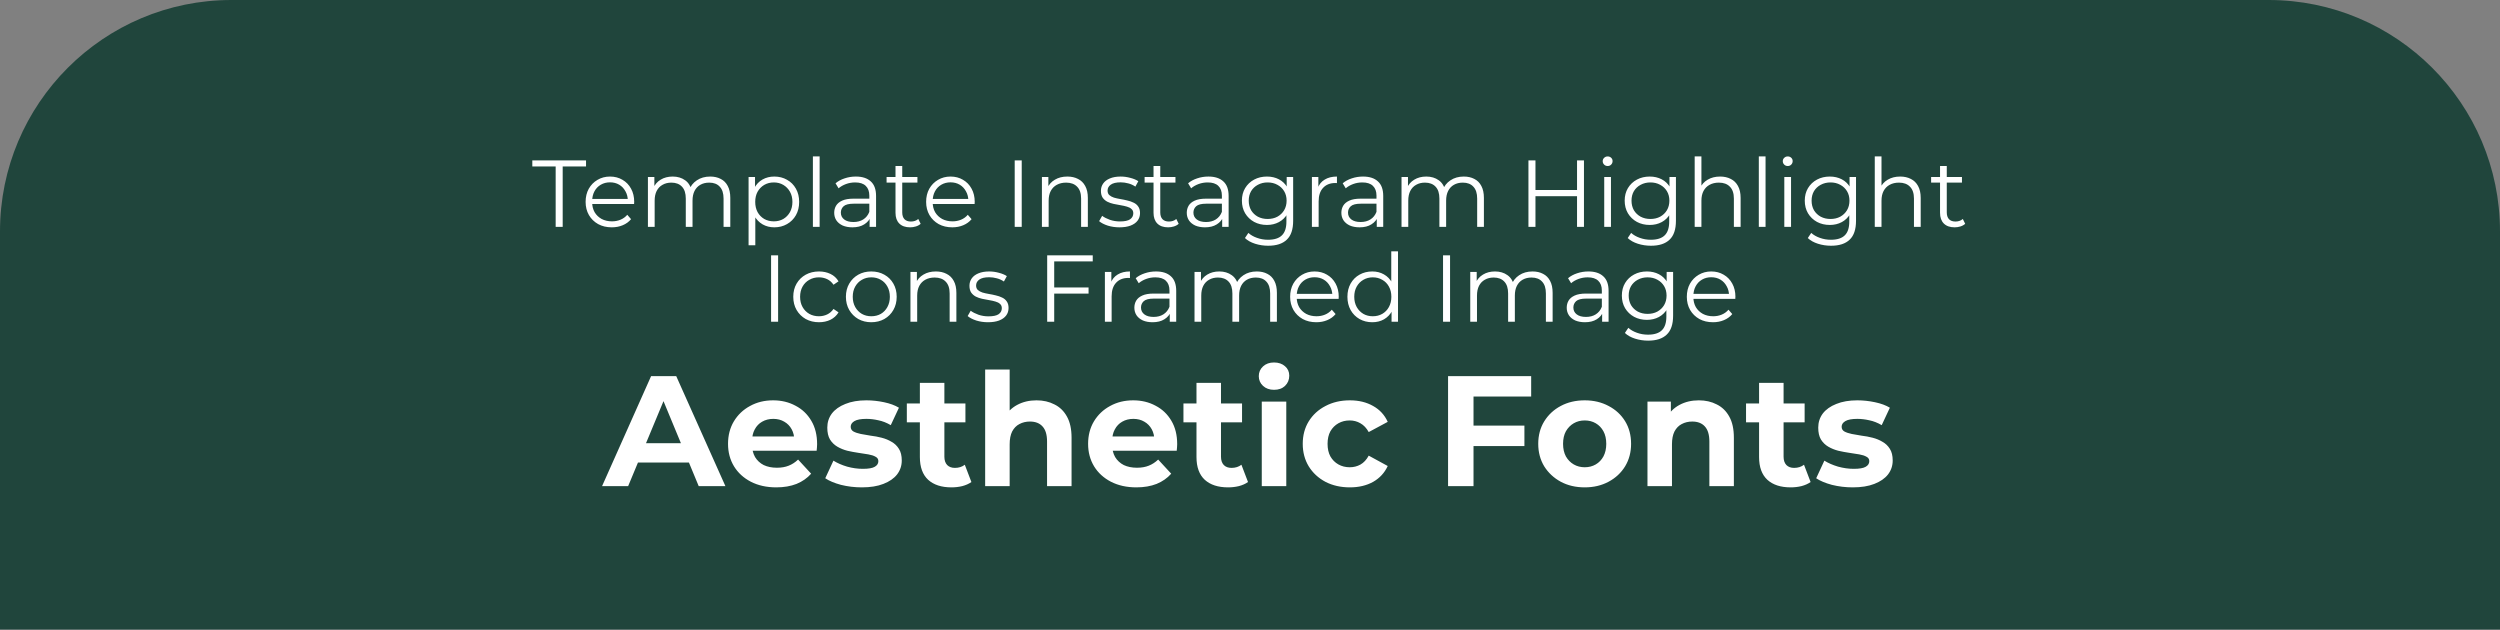 <svg width="1080" height="272" viewBox="0 0 1080 272" fill="none" xmlns="http://www.w3.org/2000/svg">
<rect x="0" y="0" width="1080" height="272" fill="#808080" stroke="none"/>
<path d="M0 100C0 44.772 44.772 0 100 0H980C1035.23 0 1080 44.772 1080 100V272H0V100Z" fill="#20453C"/>
<path d="M260.097 210L281.272 162.493H292.131L313.373 210H301.836L284.462 168.058H288.805L271.363 210H260.097ZM270.685 199.82L273.603 191.472H298.035L301.022 199.82H270.685ZM335.345 210.543C331.183 210.543 327.518 209.729 324.351 208.1C321.229 206.471 318.808 204.254 317.089 201.449C315.369 198.598 314.51 195.363 314.51 191.744C314.51 188.079 315.347 184.844 317.021 182.038C318.74 179.188 321.07 176.971 324.011 175.387C326.952 173.759 330.278 172.944 333.988 172.944C337.562 172.944 340.775 173.713 343.625 175.252C346.521 176.745 348.806 178.917 350.48 181.767C352.154 184.572 352.991 187.943 352.991 191.879C352.991 192.287 352.968 192.762 352.923 193.305C352.878 193.802 352.832 194.277 352.787 194.73H323.129V188.554H347.222L343.15 190.386C343.15 188.486 342.765 186.834 341.996 185.432C341.227 184.029 340.164 182.943 338.806 182.174C337.449 181.36 335.865 180.953 334.056 180.953C332.246 180.953 330.64 181.36 329.237 182.174C327.88 182.943 326.816 184.052 326.047 185.5C325.278 186.902 324.894 188.576 324.894 190.522V192.151C324.894 194.142 325.323 195.906 326.183 197.444C327.088 198.938 328.332 200.091 329.916 200.906C331.545 201.675 333.445 202.059 335.617 202.059C337.562 202.059 339.259 201.765 340.707 201.177C342.2 200.589 343.557 199.707 344.779 198.53L350.412 204.638C348.738 206.539 346.634 208.009 344.1 209.05C341.566 210.045 338.648 210.543 335.345 210.543ZM372.324 210.543C369.202 210.543 366.193 210.181 363.297 209.457C360.447 208.688 358.184 207.738 356.51 206.607L360.039 199.005C361.714 200.046 363.682 200.906 365.944 201.584C368.252 202.218 370.514 202.535 372.731 202.535C375.174 202.535 376.893 202.24 377.889 201.652C378.929 201.064 379.45 200.25 379.45 199.209C379.45 198.349 379.042 197.716 378.228 197.309C377.459 196.856 376.418 196.517 375.106 196.291C373.794 196.064 372.346 195.838 370.763 195.612C369.224 195.386 367.663 195.092 366.08 194.73C364.496 194.323 363.048 193.734 361.736 192.965C360.424 192.196 359.361 191.155 358.546 189.843C357.777 188.531 357.393 186.834 357.393 184.753C357.393 182.446 358.049 180.41 359.361 178.645C360.718 176.881 362.664 175.501 365.197 174.505C367.731 173.464 370.763 172.944 374.292 172.944C376.78 172.944 379.314 173.216 381.893 173.759C384.472 174.302 386.621 175.093 388.34 176.134L384.811 183.667C383.047 182.627 381.259 181.925 379.45 181.563C377.685 181.156 375.966 180.953 374.292 180.953C371.939 180.953 370.22 181.269 369.134 181.903C368.048 182.536 367.505 183.351 367.505 184.346C367.505 185.251 367.89 185.93 368.659 186.382C369.473 186.834 370.536 187.196 371.848 187.468C373.161 187.739 374.586 187.988 376.124 188.214C377.708 188.395 379.291 188.69 380.875 189.097C382.458 189.504 383.884 190.092 385.151 190.861C386.463 191.585 387.526 192.603 388.34 193.915C389.155 195.182 389.562 196.856 389.562 198.938C389.562 201.2 388.883 203.213 387.526 204.978C386.169 206.697 384.2 208.054 381.621 209.05C379.088 210.045 375.988 210.543 372.324 210.543ZM411.025 210.543C406.727 210.543 403.379 209.457 400.981 207.285C398.583 205.068 397.384 201.788 397.384 197.444V165.411H407.971V197.309C407.971 198.847 408.378 200.046 409.193 200.906C410.007 201.72 411.116 202.127 412.518 202.127C414.192 202.127 415.618 201.675 416.794 200.77L419.644 208.235C418.558 209.005 417.246 209.593 415.708 210C414.215 210.362 412.654 210.543 411.025 210.543ZM391.751 182.446V174.302H417.065V182.446H391.751ZM447.78 172.944C450.676 172.944 453.255 173.532 455.517 174.709C457.825 175.84 459.635 177.604 460.947 180.002C462.259 182.355 462.915 185.387 462.915 189.097V210H452.328V190.726C452.328 187.785 451.671 185.613 450.359 184.21C449.092 182.808 447.283 182.106 444.93 182.106C443.256 182.106 441.74 182.468 440.383 183.192C439.071 183.871 438.03 184.934 437.261 186.382C436.537 187.83 436.175 189.685 436.175 191.947V210H425.588V159.642H436.175V183.599L433.8 180.545C435.112 178.102 436.989 176.224 439.433 174.912C441.876 173.6 444.658 172.944 447.78 172.944ZM490.898 210.543C486.735 210.543 483.07 209.729 479.903 208.1C476.781 206.471 474.361 204.254 472.641 201.449C470.922 198.598 470.062 195.363 470.062 191.744C470.062 188.079 470.899 184.844 472.573 182.038C474.293 179.188 476.623 176.971 479.564 175.387C482.505 173.759 485.83 172.944 489.54 172.944C493.115 172.944 496.327 173.713 499.178 175.252C502.073 176.745 504.358 178.917 506.032 181.767C507.706 184.572 508.543 187.943 508.543 191.879C508.543 192.287 508.521 192.762 508.475 193.305C508.43 193.802 508.385 194.277 508.34 194.73H478.681V188.554H502.774L498.702 190.386C498.702 188.486 498.318 186.834 497.549 185.432C496.78 184.029 495.716 182.943 494.359 182.174C493.002 181.36 491.418 180.953 489.608 180.953C487.798 180.953 486.192 181.36 484.79 182.174C483.432 182.943 482.369 184.052 481.6 185.5C480.831 186.902 480.446 188.576 480.446 190.522V192.151C480.446 194.142 480.876 195.906 481.735 197.444C482.64 198.938 483.885 200.091 485.468 200.906C487.097 201.675 488.997 202.059 491.169 202.059C493.115 202.059 494.811 201.765 496.259 201.177C497.752 200.589 499.11 199.707 500.331 198.53L505.964 204.638C504.29 206.539 502.186 208.009 499.653 209.05C497.119 210.045 494.201 210.543 490.898 210.543ZM530.523 210.543C526.225 210.543 522.876 209.457 520.478 207.285C518.08 205.068 516.881 201.788 516.881 197.444V165.411H527.469V197.309C527.469 198.847 527.876 200.046 528.69 200.906C529.505 201.72 530.613 202.127 532.016 202.127C533.69 202.127 535.115 201.675 536.292 200.77L539.142 208.235C538.056 209.005 536.744 209.593 535.206 210C533.713 210.362 532.152 210.543 530.523 210.543ZM511.248 182.446V174.302H536.563V182.446H511.248ZM545.085 210V173.487H555.673V210H545.085ZM550.379 168.397C548.433 168.397 546.85 167.831 545.628 166.7C544.407 165.569 543.796 164.167 543.796 162.493C543.796 160.818 544.407 159.416 545.628 158.285C546.85 157.154 548.433 156.588 550.379 156.588C552.325 156.588 553.908 157.131 555.13 158.217C556.351 159.258 556.962 160.615 556.962 162.289C556.962 164.053 556.351 165.524 555.13 166.7C553.953 167.831 552.37 168.397 550.379 168.397ZM583.144 210.543C579.208 210.543 575.701 209.751 572.625 208.168C569.548 206.539 567.127 204.299 565.363 201.449C563.644 198.598 562.784 195.363 562.784 191.744C562.784 188.079 563.644 184.844 565.363 182.038C567.127 179.188 569.548 176.971 572.625 175.387C575.701 173.759 579.208 172.944 583.144 172.944C586.99 172.944 590.338 173.759 593.189 175.387C596.039 176.971 598.143 179.256 599.5 182.242L591.288 186.653C590.338 184.934 589.139 183.667 587.691 182.853C586.289 182.038 584.751 181.631 583.076 181.631C581.267 181.631 579.638 182.038 578.19 182.853C576.742 183.667 575.588 184.821 574.729 186.314C573.914 187.807 573.507 189.617 573.507 191.744C573.507 193.87 573.914 195.68 574.729 197.173C575.588 198.666 576.742 199.82 578.19 200.634C579.638 201.449 581.267 201.856 583.076 201.856C584.751 201.856 586.289 201.471 587.691 200.702C589.139 199.888 590.338 198.598 591.288 196.834L599.5 201.313C598.143 204.254 596.039 206.539 593.189 208.168C590.338 209.751 586.99 210.543 583.144 210.543ZM635.743 183.871H658.547V192.694H635.743V183.871ZM636.558 210H625.563V162.493H661.465V171.315H636.558V210ZM684.608 210.543C680.717 210.543 677.256 209.729 674.225 208.1C671.238 206.471 668.863 204.254 667.098 201.449C665.379 198.598 664.519 195.363 664.519 191.744C664.519 188.079 665.379 184.844 667.098 182.038C668.863 179.188 671.238 176.971 674.225 175.387C677.256 173.759 680.717 172.944 684.608 172.944C688.454 172.944 691.893 173.759 694.924 175.387C697.956 176.971 700.331 179.165 702.05 181.971C703.77 184.776 704.629 188.033 704.629 191.744C704.629 195.363 703.77 198.598 702.05 201.449C700.331 204.254 697.956 206.471 694.924 208.1C691.893 209.729 688.454 210.543 684.608 210.543ZM684.608 201.856C686.373 201.856 687.956 201.449 689.359 200.634C690.762 199.82 691.87 198.666 692.685 197.173C693.499 195.635 693.906 193.825 693.906 191.744C693.906 189.617 693.499 187.807 692.685 186.314C691.87 184.821 690.762 183.667 689.359 182.853C687.956 182.038 686.373 181.631 684.608 181.631C682.844 181.631 681.26 182.038 679.858 182.853C678.455 183.667 677.324 184.821 676.464 186.314C675.65 187.807 675.243 189.617 675.243 191.744C675.243 193.825 675.65 195.635 676.464 197.173C677.324 198.666 678.455 199.82 679.858 200.634C681.26 201.449 682.844 201.856 684.608 201.856ZM733.899 172.944C736.795 172.944 739.374 173.532 741.636 174.709C743.943 175.84 745.753 177.604 747.065 180.002C748.377 182.355 749.033 185.387 749.033 189.097V210H738.446V190.726C738.446 187.785 737.79 185.613 736.478 184.21C735.211 182.808 733.401 182.106 731.048 182.106C729.374 182.106 727.859 182.468 726.501 183.192C725.189 183.871 724.148 184.934 723.379 186.382C722.655 187.83 722.293 189.685 722.293 191.947V210H711.706V173.487H721.818V183.599L719.918 180.545C721.23 178.102 723.108 176.224 725.551 174.912C727.994 173.6 730.777 172.944 733.899 172.944ZM773.561 210.543C769.263 210.543 765.915 209.457 763.517 207.285C761.119 205.068 759.92 201.788 759.92 197.444V165.411H770.507V197.309C770.507 198.847 770.914 200.046 771.729 200.906C772.543 201.72 773.652 202.127 775.054 202.127C776.728 202.127 778.154 201.675 779.33 200.77L782.18 208.235C781.095 209.005 779.782 209.593 778.244 210C776.751 210.362 775.19 210.543 773.561 210.543ZM754.287 182.446V174.302H779.601V182.446H754.287ZM800.408 210.543C797.286 210.543 794.277 210.181 791.381 209.457C788.531 208.688 786.269 207.738 784.594 206.607L788.124 199.005C789.798 200.046 791.766 200.906 794.028 201.584C796.336 202.218 798.598 202.535 800.815 202.535C803.258 202.535 804.977 202.24 805.973 201.652C807.013 201.064 807.534 200.25 807.534 199.209C807.534 198.349 807.127 197.716 806.312 197.309C805.543 196.856 804.502 196.517 803.19 196.291C801.878 196.064 800.43 195.838 798.847 195.612C797.308 195.386 795.747 195.092 794.164 194.73C792.58 194.323 791.132 193.734 789.82 192.965C788.508 192.196 787.445 191.155 786.631 189.843C785.861 188.531 785.477 186.834 785.477 184.753C785.477 182.446 786.133 180.41 787.445 178.645C788.802 176.881 790.748 175.501 793.282 174.505C795.815 173.464 798.847 172.944 802.376 172.944C804.864 172.944 807.398 173.216 809.977 173.759C812.556 174.302 814.705 175.093 816.424 176.134L812.895 183.667C811.131 182.627 809.344 181.925 807.534 181.563C805.769 181.156 804.05 180.953 802.376 180.953C800.023 180.953 798.304 181.269 797.218 181.903C796.132 182.536 795.589 183.351 795.589 184.346C795.589 185.251 795.974 185.93 796.743 186.382C797.557 186.834 798.62 187.196 799.933 187.468C801.245 187.739 802.67 187.988 804.208 188.214C805.792 188.395 807.375 188.69 808.959 189.097C810.543 189.504 811.968 190.092 813.235 190.861C814.547 191.585 815.61 192.603 816.424 193.915C817.239 195.182 817.646 196.856 817.646 198.938C817.646 201.2 816.967 203.213 815.61 204.978C814.253 206.697 812.285 208.054 809.706 209.05C807.172 210.045 804.073 210.543 800.408 210.543Z" fill="white"/>
<path d="M240.047 98V71.924H229.961V69.3H253.167V71.924H243.081V98H240.047ZM264.3 98.205C262.059 98.205 260.091 97.74 258.396 96.811C256.701 95.854 255.376 94.556 254.419 92.916C253.462 91.249 252.984 89.349 252.984 87.217C252.984 85.085 253.435 83.199 254.337 81.559C255.266 79.919 256.524 78.634 258.109 77.705C259.722 76.748 261.526 76.27 263.521 76.27C265.544 76.27 267.334 76.735 268.892 77.664C270.477 78.566 271.721 79.851 272.623 81.518C273.525 83.158 273.976 85.058 273.976 87.217C273.976 87.354 273.962 87.504 273.935 87.668C273.935 87.805 273.935 87.955 273.935 88.119H255.198V85.946H272.377L271.229 86.807C271.229 85.249 270.887 83.869 270.204 82.666C269.548 81.436 268.646 80.479 267.498 79.796C266.35 79.113 265.024 78.771 263.521 78.771C262.045 78.771 260.719 79.113 259.544 79.796C258.369 80.479 257.453 81.436 256.797 82.666C256.141 83.896 255.813 85.304 255.813 86.889V87.34C255.813 88.98 256.168 90.429 256.879 91.686C257.617 92.916 258.628 93.886 259.913 94.597C261.225 95.28 262.715 95.622 264.382 95.622C265.694 95.622 266.91 95.39 268.031 94.925C269.179 94.46 270.163 93.75 270.983 92.793L272.623 94.679C271.666 95.827 270.464 96.702 269.015 97.303C267.594 97.904 266.022 98.205 264.3 98.205ZM306.797 76.27C308.547 76.27 310.064 76.612 311.348 77.295C312.66 77.951 313.672 78.962 314.382 80.329C315.12 81.696 315.489 83.418 315.489 85.495V98H312.578V85.782C312.578 83.513 312.032 81.805 310.938 80.657C309.872 79.482 308.355 78.894 306.387 78.894C304.911 78.894 303.627 79.208 302.533 79.837C301.467 80.438 300.634 81.327 300.032 82.502C299.458 83.65 299.171 85.044 299.171 86.684V98H296.26V85.782C296.26 83.513 295.714 81.805 294.62 80.657C293.527 79.482 291.996 78.894 290.028 78.894C288.58 78.894 287.309 79.208 286.215 79.837C285.122 80.438 284.275 81.327 283.673 82.502C283.099 83.65 282.812 85.044 282.812 86.684V98H279.901V76.475H282.689V82.297L282.238 81.272C282.894 79.714 283.947 78.498 285.395 77.623C286.871 76.721 288.607 76.27 290.602 76.27C292.707 76.27 294.497 76.803 295.973 77.869C297.449 78.908 298.406 80.479 298.843 82.584L297.695 82.133C298.324 80.384 299.431 78.976 301.016 77.91C302.629 76.817 304.556 76.27 306.797 76.27ZM334.495 98.205C332.636 98.205 330.955 97.781 329.452 96.934C327.948 96.059 326.746 94.816 325.844 93.203C324.969 91.563 324.532 89.568 324.532 87.217C324.532 84.866 324.969 82.885 325.844 81.272C326.718 79.632 327.907 78.388 329.411 77.541C330.914 76.694 332.609 76.27 334.495 76.27C336.545 76.27 338.376 76.735 339.989 77.664C341.629 78.566 342.913 79.851 343.843 81.518C344.772 83.158 345.237 85.058 345.237 87.217C345.237 89.404 344.772 91.317 343.843 92.957C342.913 94.597 341.629 95.882 339.989 96.811C338.376 97.74 336.545 98.205 334.495 98.205ZM323.384 105.954V76.475H326.172V82.953L325.885 87.258L326.295 91.604V105.954H323.384ZM334.29 95.622C335.82 95.622 337.187 95.28 338.39 94.597C339.592 93.886 340.549 92.902 341.26 91.645C341.97 90.36 342.326 88.884 342.326 87.217C342.326 85.55 341.97 84.087 341.26 82.83C340.549 81.573 339.592 80.589 338.39 79.878C337.187 79.167 335.82 78.812 334.29 78.812C332.759 78.812 331.379 79.167 330.149 79.878C328.946 80.589 327.989 81.573 327.279 82.83C326.595 84.087 326.254 85.55 326.254 87.217C326.254 88.884 326.595 90.36 327.279 91.645C327.989 92.902 328.946 93.886 330.149 94.597C331.379 95.28 332.759 95.622 334.29 95.622ZM351.171 98V67.578H354.082V98H351.171ZM375.671 98V93.244L375.548 92.465V84.511C375.548 82.68 375.028 81.272 373.99 80.288C372.978 79.304 371.461 78.812 369.439 78.812C368.045 78.812 366.719 79.044 365.462 79.509C364.204 79.974 363.138 80.589 362.264 81.354L360.952 79.181C362.045 78.252 363.357 77.541 364.888 77.049C366.418 76.53 368.031 76.27 369.726 76.27C372.514 76.27 374.659 76.967 376.163 78.361C377.693 79.728 378.459 81.819 378.459 84.634V98H375.671ZM368.25 98.205C366.637 98.205 365.229 97.945 364.027 97.426C362.851 96.879 361.949 96.141 361.321 95.212C360.692 94.255 360.378 93.162 360.378 91.932C360.378 90.811 360.637 89.8 361.157 88.898C361.703 87.969 362.578 87.231 363.781 86.684C365.011 86.11 366.651 85.823 368.701 85.823H376.122V87.996H368.783C366.705 87.996 365.257 88.365 364.437 89.103C363.644 89.841 363.248 90.757 363.248 91.85C363.248 93.08 363.726 94.064 364.683 94.802C365.639 95.54 366.979 95.909 368.701 95.909C370.341 95.909 371.748 95.54 372.924 94.802C374.126 94.037 375.001 92.943 375.548 91.522L376.204 93.531C375.657 94.952 374.7 96.087 373.334 96.934C371.994 97.781 370.3 98.205 368.25 98.205ZM393.171 98.205C391.148 98.205 389.59 97.658 388.497 96.565C387.404 95.472 386.857 93.927 386.857 91.932V71.719H389.768V91.768C389.768 93.025 390.082 93.996 390.711 94.679C391.367 95.362 392.296 95.704 393.499 95.704C394.784 95.704 395.85 95.335 396.697 94.597L397.722 96.688C397.148 97.207 396.451 97.59 395.631 97.836C394.838 98.082 394.018 98.205 393.171 98.205ZM383.003 78.894V76.475H396.328V78.894H383.003ZM411.404 98.205C409.162 98.205 407.194 97.74 405.5 96.811C403.805 95.854 402.479 94.556 401.523 92.916C400.566 91.249 400.088 89.349 400.088 87.217C400.088 85.085 400.539 83.199 401.441 81.559C402.37 79.919 403.627 78.634 405.213 77.705C406.825 76.748 408.629 76.27 410.625 76.27C412.647 76.27 414.438 76.735 415.996 77.664C417.581 78.566 418.825 79.851 419.727 81.518C420.629 83.158 421.08 85.058 421.08 87.217C421.08 87.354 421.066 87.504 421.039 87.668C421.039 87.805 421.039 87.955 421.039 88.119H402.302V85.946H419.481L418.333 86.807C418.333 85.249 417.991 83.869 417.308 82.666C416.652 81.436 415.75 80.479 414.602 79.796C413.454 79.113 412.128 78.771 410.625 78.771C409.149 78.771 407.823 79.113 406.648 79.796C405.472 80.479 404.557 81.436 403.901 82.666C403.245 83.896 402.917 85.304 402.917 86.889V87.34C402.917 88.98 403.272 90.429 403.983 91.686C404.721 92.916 405.732 93.886 407.017 94.597C408.329 95.28 409.818 95.622 411.486 95.622C412.798 95.622 414.014 95.39 415.135 94.925C416.283 94.46 417.267 93.75 418.087 92.793L419.727 94.679C418.77 95.827 417.567 96.702 416.119 97.303C414.697 97.904 413.126 98.205 411.404 98.205ZM438.35 98V69.3H441.384V98H438.35ZM461.095 76.27C462.845 76.27 464.375 76.612 465.687 77.295C467.027 77.951 468.065 78.962 468.803 80.329C469.569 81.696 469.951 83.418 469.951 85.495V98H467.04V85.782C467.04 83.513 466.466 81.805 465.318 80.657C464.198 79.482 462.612 78.894 460.562 78.894C459.032 78.894 457.692 79.208 456.544 79.837C455.424 80.438 454.549 81.327 453.92 82.502C453.319 83.65 453.018 85.044 453.018 86.684V98H450.107V76.475H452.895V82.379L452.444 81.272C453.128 79.714 454.221 78.498 455.724 77.623C457.228 76.721 459.018 76.27 461.095 76.27ZM483.595 98.205C481.819 98.205 480.138 97.959 478.552 97.467C476.967 96.948 475.723 96.305 474.821 95.54L476.133 93.244C477.008 93.9 478.129 94.474 479.495 94.966C480.862 95.431 482.297 95.663 483.8 95.663C485.85 95.663 487.326 95.349 488.228 94.72C489.13 94.064 489.581 93.203 489.581 92.137C489.581 91.344 489.322 90.729 488.802 90.292C488.31 89.827 487.654 89.486 486.834 89.267C486.014 89.021 485.099 88.816 484.087 88.652C483.076 88.488 482.065 88.297 481.053 88.078C480.069 87.859 479.167 87.545 478.347 87.135C477.527 86.698 476.858 86.11 476.338 85.372C475.846 84.634 475.6 83.65 475.6 82.42C475.6 81.245 475.928 80.192 476.584 79.263C477.24 78.334 478.197 77.609 479.454 77.09C480.739 76.543 482.297 76.27 484.128 76.27C485.522 76.27 486.916 76.461 488.31 76.844C489.704 77.199 490.852 77.678 491.754 78.279L490.483 80.616C489.527 79.96 488.502 79.495 487.408 79.222C486.315 78.921 485.222 78.771 484.128 78.771C482.188 78.771 480.753 79.113 479.823 79.796C478.921 80.452 478.47 81.299 478.47 82.338C478.47 83.158 478.716 83.8 479.208 84.265C479.728 84.73 480.397 85.099 481.217 85.372C482.065 85.618 482.98 85.823 483.964 85.987C484.976 86.151 485.973 86.356 486.957 86.602C487.969 86.821 488.884 87.135 489.704 87.545C490.552 87.928 491.221 88.488 491.713 89.226C492.233 89.937 492.492 90.88 492.492 92.055C492.492 93.312 492.137 94.406 491.426 95.335C490.743 96.237 489.732 96.948 488.392 97.467C487.08 97.959 485.481 98.205 483.595 98.205ZM504.64 98.205C502.617 98.205 501.059 97.658 499.966 96.565C498.873 95.472 498.326 93.927 498.326 91.932V71.719H501.237V91.768C501.237 93.025 501.551 93.996 502.18 94.679C502.836 95.362 503.765 95.704 504.968 95.704C506.253 95.704 507.319 95.335 508.166 94.597L509.191 96.688C508.617 97.207 507.92 97.59 507.1 97.836C506.307 98.082 505.487 98.205 504.64 98.205ZM494.472 78.894V76.475H507.797V78.894H494.472ZM527.979 98V93.244L527.856 92.465V84.511C527.856 82.68 527.337 81.272 526.298 80.288C525.287 79.304 523.77 78.812 521.747 78.812C520.353 78.812 519.027 79.044 517.77 79.509C516.513 79.974 515.447 80.589 514.572 81.354L513.26 79.181C514.353 78.252 515.665 77.541 517.196 77.049C518.727 76.53 520.339 76.27 522.034 76.27C524.822 76.27 526.968 76.967 528.471 78.361C530.002 79.728 530.767 81.819 530.767 84.634V98H527.979ZM520.558 98.205C518.945 98.205 517.538 97.945 516.335 97.426C515.16 96.879 514.258 96.141 513.629 95.212C513 94.255 512.686 93.162 512.686 91.932C512.686 90.811 512.946 89.8 513.465 88.898C514.012 87.969 514.886 87.231 516.089 86.684C517.319 86.11 518.959 85.823 521.009 85.823H528.43V87.996H521.091C519.014 87.996 517.565 88.365 516.745 89.103C515.952 89.841 515.556 90.757 515.556 91.85C515.556 93.08 516.034 94.064 516.991 94.802C517.948 95.54 519.287 95.909 521.009 95.909C522.649 95.909 524.057 95.54 525.232 94.802C526.435 94.037 527.309 92.943 527.856 91.522L528.512 93.531C527.965 94.952 527.009 96.087 525.642 96.934C524.303 97.781 522.608 98.205 520.558 98.205ZM547.858 106.159C545.89 106.159 544.004 105.872 542.2 105.298C540.396 104.724 538.933 103.904 537.813 102.838L539.289 100.624C540.3 101.526 541.544 102.237 543.02 102.756C544.523 103.303 546.108 103.576 547.776 103.576C550.509 103.576 552.518 102.934 553.803 101.649C555.087 100.392 555.73 98.424 555.73 95.745V90.374L556.14 86.684L555.853 82.994V76.475H558.641V95.376C558.641 99.093 557.725 101.813 555.894 103.535C554.09 105.284 551.411 106.159 547.858 106.159ZM547.325 97.18C545.275 97.18 543.43 96.743 541.79 95.868C540.15 94.966 538.851 93.722 537.895 92.137C536.965 90.552 536.501 88.734 536.501 86.684C536.501 84.634 536.965 82.83 537.895 81.272C538.851 79.687 540.15 78.457 541.79 77.582C543.43 76.707 545.275 76.27 547.325 76.27C549.238 76.27 550.96 76.666 552.491 77.459C554.021 78.252 555.238 79.427 556.14 80.985C557.042 82.543 557.493 84.443 557.493 86.684C557.493 88.925 557.042 90.825 556.14 92.383C555.238 93.941 554.021 95.13 552.491 95.95C550.96 96.77 549.238 97.18 547.325 97.18ZM547.612 94.597C549.197 94.597 550.605 94.269 551.835 93.613C553.065 92.93 554.035 92 554.746 90.825C555.456 89.622 555.812 88.242 555.812 86.684C555.812 85.126 555.456 83.759 554.746 82.584C554.035 81.409 553.065 80.493 551.835 79.837C550.605 79.154 549.197 78.812 547.612 78.812C546.054 78.812 544.646 79.154 543.389 79.837C542.159 80.493 541.188 81.409 540.478 82.584C539.794 83.759 539.453 85.126 539.453 86.684C539.453 88.242 539.794 89.622 540.478 90.825C541.188 92 542.159 92.93 543.389 93.613C544.646 94.269 546.054 94.597 547.612 94.597ZM566.741 98V76.475H569.529V82.338L569.242 81.313C569.843 79.673 570.855 78.429 572.276 77.582C573.697 76.707 575.46 76.27 577.565 76.27V79.099C577.456 79.099 577.346 79.099 577.237 79.099C577.128 79.072 577.018 79.058 576.909 79.058C574.64 79.058 572.864 79.755 571.579 81.149C570.294 82.516 569.652 84.47 569.652 87.012V98H566.741ZM594.764 98V93.244L594.641 92.465V84.511C594.641 82.68 594.122 81.272 593.083 80.288C592.072 79.304 590.555 78.812 588.532 78.812C587.138 78.812 585.813 79.044 584.555 79.509C583.298 79.974 582.232 80.589 581.357 81.354L580.045 79.181C581.139 78.252 582.451 77.541 583.981 77.049C585.512 76.53 587.125 76.27 588.819 76.27C591.607 76.27 593.753 76.967 595.256 78.361C596.787 79.728 597.552 81.819 597.552 84.634V98H594.764ZM587.343 98.205C585.731 98.205 584.323 97.945 583.12 97.426C581.945 96.879 581.043 96.141 580.414 95.212C579.786 94.255 579.471 93.162 579.471 91.932C579.471 90.811 579.731 89.8 580.25 88.898C580.797 87.969 581.672 87.231 582.874 86.684C584.104 86.11 585.744 85.823 587.794 85.823H595.215V87.996H587.876C585.799 87.996 584.35 88.365 583.53 89.103C582.738 89.841 582.341 90.757 582.341 91.85C582.341 93.08 582.82 94.064 583.776 94.802C584.733 95.54 586.072 95.909 587.794 95.909C589.434 95.909 590.842 95.54 592.017 94.802C593.22 94.037 594.095 92.943 594.641 91.522L595.297 93.531C594.751 94.952 593.794 96.087 592.427 96.934C591.088 97.781 589.393 98.205 587.343 98.205ZM632.355 76.27C634.104 76.27 635.621 76.612 636.906 77.295C638.218 77.951 639.229 78.962 639.94 80.329C640.678 81.696 641.047 83.418 641.047 85.495V98H638.136V85.782C638.136 83.513 637.589 81.805 636.496 80.657C635.43 79.482 633.913 78.894 631.945 78.894C630.469 78.894 629.184 79.208 628.091 79.837C627.025 80.438 626.191 81.327 625.59 82.502C625.016 83.65 624.729 85.044 624.729 86.684V98H621.818V85.782C621.818 83.513 621.271 81.805 620.178 80.657C619.085 79.482 617.554 78.894 615.586 78.894C614.137 78.894 612.866 79.208 611.773 79.837C610.68 80.438 609.832 81.327 609.231 82.502C608.657 83.65 608.37 85.044 608.37 86.684V98H605.459V76.475H608.247V82.297L607.796 81.272C608.452 79.714 609.504 78.498 610.953 77.623C612.429 76.721 614.165 76.27 616.16 76.27C618.265 76.27 620.055 76.803 621.531 77.869C623.007 78.908 623.964 80.479 624.401 82.584L623.253 82.133C623.882 80.384 624.989 78.976 626.574 77.91C628.187 76.817 630.114 76.27 632.355 76.27ZM681.279 69.3H684.272V98H681.279V69.3ZM663.321 98H660.287V69.3H663.321V98ZM681.566 84.757H662.993V82.092H681.566V84.757ZM693.024 98V76.475H695.935V98H693.024ZM694.5 71.719C693.899 71.719 693.393 71.514 692.983 71.104C692.573 70.694 692.368 70.202 692.368 69.628C692.368 69.054 692.573 68.576 692.983 68.193C693.393 67.783 693.899 67.578 694.5 67.578C695.102 67.578 695.607 67.769 696.017 68.152C696.427 68.535 696.632 69.013 696.632 69.587C696.632 70.188 696.427 70.694 696.017 71.104C695.635 71.514 695.129 71.719 694.5 71.719ZM713.219 106.159C711.251 106.159 709.365 105.872 707.561 105.298C705.757 104.724 704.295 103.904 703.174 102.838L704.65 100.624C705.661 101.526 706.905 102.237 708.381 102.756C709.884 103.303 711.47 103.576 713.137 103.576C715.87 103.576 717.879 102.934 719.164 101.649C720.449 100.392 721.091 98.424 721.091 95.745V90.374L721.501 86.684L721.214 82.994V76.475H724.002V95.376C724.002 99.093 723.086 101.813 721.255 103.535C719.451 105.284 716.772 106.159 713.219 106.159ZM712.686 97.18C710.636 97.18 708.791 96.743 707.151 95.868C705.511 94.966 704.213 93.722 703.256 92.137C702.327 90.552 701.862 88.734 701.862 86.684C701.862 84.634 702.327 82.83 703.256 81.272C704.213 79.687 705.511 78.457 707.151 77.582C708.791 76.707 710.636 76.27 712.686 76.27C714.599 76.27 716.321 76.666 717.852 77.459C719.383 78.252 720.599 79.427 721.501 80.985C722.403 82.543 722.854 84.443 722.854 86.684C722.854 88.925 722.403 90.825 721.501 92.383C720.599 93.941 719.383 95.13 717.852 95.95C716.321 96.77 714.599 97.18 712.686 97.18ZM712.973 94.597C714.558 94.597 715.966 94.269 717.196 93.613C718.426 92.93 719.396 92 720.107 90.825C720.818 89.622 721.173 88.242 721.173 86.684C721.173 85.126 720.818 83.759 720.107 82.584C719.396 81.409 718.426 80.493 717.196 79.837C715.966 79.154 714.558 78.812 712.973 78.812C711.415 78.812 710.007 79.154 708.75 79.837C707.52 80.493 706.55 81.409 705.839 82.584C705.156 83.759 704.814 85.126 704.814 86.684C704.814 88.242 705.156 89.622 705.839 90.825C706.55 92 707.52 92.93 708.75 93.613C710.007 94.269 711.415 94.597 712.973 94.597ZM743.09 76.27C744.84 76.27 746.37 76.612 747.682 77.295C749.022 77.951 750.06 78.962 750.798 80.329C751.564 81.696 751.946 83.418 751.946 85.495V98H749.035V85.782C749.035 83.513 748.461 81.805 747.313 80.657C746.193 79.482 744.607 78.894 742.557 78.894C741.027 78.894 739.687 79.208 738.539 79.837C737.419 80.438 736.544 81.327 735.915 82.502C735.314 83.65 735.013 85.044 735.013 86.684V98H732.102V67.578H735.013V82.379L734.439 81.272C735.123 79.714 736.216 78.498 737.719 77.623C739.223 76.721 741.013 76.27 743.09 76.27ZM759.809 98V67.578H762.72V98H759.809ZM770.82 98V76.475H773.731V98H770.82ZM772.296 71.719C771.695 71.719 771.189 71.514 770.779 71.104C770.369 70.694 770.164 70.202 770.164 69.628C770.164 69.054 770.369 68.576 770.779 68.193C771.189 67.783 771.695 67.578 772.296 67.578C772.898 67.578 773.403 67.769 773.813 68.152C774.223 68.535 774.428 69.013 774.428 69.587C774.428 70.188 774.223 70.694 773.813 71.104C773.431 71.514 772.925 71.719 772.296 71.719ZM791.015 106.159C789.047 106.159 787.161 105.872 785.357 105.298C783.553 104.724 782.091 103.904 780.97 102.838L782.446 100.624C783.457 101.526 784.701 102.237 786.177 102.756C787.68 103.303 789.266 103.576 790.933 103.576C793.666 103.576 795.675 102.934 796.96 101.649C798.245 100.392 798.887 98.424 798.887 95.745V90.374L799.297 86.684L799.01 82.994V76.475H801.798V95.376C801.798 99.093 800.882 101.813 799.051 103.535C797.247 105.284 794.568 106.159 791.015 106.159ZM790.482 97.18C788.432 97.18 786.587 96.743 784.947 95.868C783.307 94.966 782.009 93.722 781.052 92.137C780.123 90.552 779.658 88.734 779.658 86.684C779.658 84.634 780.123 82.83 781.052 81.272C782.009 79.687 783.307 78.457 784.947 77.582C786.587 76.707 788.432 76.27 790.482 76.27C792.395 76.27 794.117 76.666 795.648 77.459C797.179 78.252 798.395 79.427 799.297 80.985C800.199 82.543 800.65 84.443 800.65 86.684C800.65 88.925 800.199 90.825 799.297 92.383C798.395 93.941 797.179 95.13 795.648 95.95C794.117 96.77 792.395 97.18 790.482 97.18ZM790.769 94.597C792.354 94.597 793.762 94.269 794.992 93.613C796.222 92.93 797.192 92 797.903 90.825C798.614 89.622 798.969 88.242 798.969 86.684C798.969 85.126 798.614 83.759 797.903 82.584C797.192 81.409 796.222 80.493 794.992 79.837C793.762 79.154 792.354 78.812 790.769 78.812C789.211 78.812 787.803 79.154 786.546 79.837C785.316 80.493 784.346 81.409 783.635 82.584C782.952 83.759 782.61 85.126 782.61 86.684C782.61 88.242 782.952 89.622 783.635 90.825C784.346 92 785.316 92.93 786.546 93.613C787.803 94.269 789.211 94.597 790.769 94.597ZM820.886 76.27C822.636 76.27 824.166 76.612 825.478 77.295C826.818 77.951 827.856 78.962 828.594 80.329C829.36 81.696 829.742 83.418 829.742 85.495V98H826.831V85.782C826.831 83.513 826.257 81.805 825.109 80.657C823.989 79.482 822.403 78.894 820.353 78.894C818.823 78.894 817.483 79.208 816.335 79.837C815.215 80.438 814.34 81.327 813.711 82.502C813.11 83.65 812.809 85.044 812.809 86.684V98H809.898V67.578H812.809V82.379L812.235 81.272C812.919 79.714 814.012 78.498 815.515 77.623C817.019 76.721 818.809 76.27 820.886 76.27ZM844.411 98.205C842.389 98.205 840.831 97.658 839.737 96.565C838.644 95.472 838.097 93.927 838.097 91.932V71.719H841.008V91.768C841.008 93.025 841.323 93.996 841.951 94.679C842.607 95.362 843.537 95.704 844.739 95.704C846.024 95.704 847.09 95.335 847.937 94.597L848.962 96.688C848.388 97.207 847.691 97.59 846.871 97.836C846.079 98.082 845.259 98.205 844.411 98.205ZM834.243 78.894V76.475H847.568V78.894H834.243ZM333.108 139V110.3H336.142V139H333.108ZM353.803 139.205C351.671 139.205 349.757 138.74 348.063 137.811C346.395 136.854 345.083 135.556 344.127 133.916C343.17 132.249 342.692 130.349 342.692 128.217C342.692 126.058 343.17 124.158 344.127 122.518C345.083 120.878 346.395 119.593 348.063 118.664C349.757 117.735 351.671 117.27 353.803 117.27C355.634 117.27 357.288 117.625 358.764 118.336C360.24 119.047 361.401 120.113 362.249 121.534L360.076 123.01C359.338 121.917 358.422 121.11 357.329 120.591C356.235 120.072 355.046 119.812 353.762 119.812C352.231 119.812 350.851 120.167 349.621 120.878C348.391 121.561 347.42 122.532 346.71 123.789C345.999 125.046 345.644 126.522 345.644 128.217C345.644 129.912 345.999 131.388 346.71 132.645C347.42 133.902 348.391 134.886 349.621 135.597C350.851 136.28 352.231 136.622 353.762 136.622C355.046 136.622 356.235 136.362 357.329 135.843C358.422 135.324 359.338 134.531 360.076 133.465L362.249 134.941C361.401 136.335 360.24 137.401 358.764 138.139C357.288 138.85 355.634 139.205 353.803 139.205ZM376.381 139.205C374.304 139.205 372.431 138.74 370.764 137.811C369.124 136.854 367.826 135.556 366.869 133.916C365.912 132.249 365.434 130.349 365.434 128.217C365.434 126.058 365.912 124.158 366.869 122.518C367.826 120.878 369.124 119.593 370.764 118.664C372.404 117.735 374.276 117.27 376.381 117.27C378.513 117.27 380.399 117.735 382.039 118.664C383.706 119.593 385.005 120.878 385.934 122.518C386.891 124.158 387.369 126.058 387.369 128.217C387.369 130.349 386.891 132.249 385.934 133.916C385.005 135.556 383.706 136.854 382.039 137.811C380.372 138.74 378.486 139.205 376.381 139.205ZM376.381 136.622C377.939 136.622 379.319 136.28 380.522 135.597C381.725 134.886 382.668 133.902 383.351 132.645C384.062 131.36 384.417 129.884 384.417 128.217C384.417 126.522 384.062 125.046 383.351 123.789C382.668 122.532 381.725 121.561 380.522 120.878C379.319 120.167 377.953 119.812 376.422 119.812C374.891 119.812 373.525 120.167 372.322 120.878C371.119 121.561 370.163 122.532 369.452 123.789C368.741 125.046 368.386 126.522 368.386 128.217C368.386 129.884 368.741 131.36 369.452 132.645C370.163 133.902 371.119 134.886 372.322 135.597C373.525 136.28 374.878 136.622 376.381 136.622ZM404.3 117.27C406.049 117.27 407.58 117.612 408.892 118.295C410.231 118.951 411.27 119.962 412.008 121.329C412.773 122.696 413.156 124.418 413.156 126.495V139H410.245V126.782C410.245 124.513 409.671 122.805 408.523 121.657C407.402 120.482 405.817 119.894 403.767 119.894C402.236 119.894 400.897 120.208 399.749 120.837C398.628 121.438 397.754 122.327 397.125 123.502C396.524 124.65 396.223 126.044 396.223 127.684V139H393.312V117.475H396.1V123.379L395.649 122.272C396.332 120.714 397.426 119.498 398.929 118.623C400.432 117.721 402.223 117.27 404.3 117.27ZM426.8 139.205C425.023 139.205 423.342 138.959 421.757 138.467C420.172 137.948 418.928 137.305 418.026 136.54L419.338 134.244C420.213 134.9 421.333 135.474 422.7 135.966C424.067 136.431 425.502 136.663 427.005 136.663C429.055 136.663 430.531 136.349 431.433 135.72C432.335 135.064 432.786 134.203 432.786 133.137C432.786 132.344 432.526 131.729 432.007 131.292C431.515 130.827 430.859 130.486 430.039 130.267C429.219 130.021 428.303 129.816 427.292 129.652C426.281 129.488 425.269 129.297 424.258 129.078C423.274 128.859 422.372 128.545 421.552 128.135C420.732 127.698 420.062 127.11 419.543 126.372C419.051 125.634 418.805 124.65 418.805 123.42C418.805 122.245 419.133 121.192 419.789 120.263C420.445 119.334 421.402 118.609 422.659 118.09C423.944 117.543 425.502 117.27 427.333 117.27C428.727 117.27 430.121 117.461 431.515 117.844C432.909 118.199 434.057 118.678 434.959 119.279L433.688 121.616C432.731 120.96 431.706 120.495 430.613 120.222C429.52 119.921 428.426 119.771 427.333 119.771C425.392 119.771 423.957 120.113 423.028 120.796C422.126 121.452 421.675 122.299 421.675 123.338C421.675 124.158 421.921 124.8 422.413 125.265C422.932 125.73 423.602 126.099 424.422 126.372C425.269 126.618 426.185 126.823 427.169 126.987C428.18 127.151 429.178 127.356 430.162 127.602C431.173 127.821 432.089 128.135 432.909 128.545C433.756 128.928 434.426 129.488 434.918 130.226C435.437 130.937 435.697 131.88 435.697 133.055C435.697 134.312 435.342 135.406 434.631 136.335C433.948 137.237 432.936 137.948 431.597 138.467C430.285 138.959 428.686 139.205 426.8 139.205ZM455.09 124.199H470.26V126.823H455.09V124.199ZM455.418 139H452.384V110.3H472.064V112.924H455.418V139ZM477.314 139V117.475H480.102V123.338L479.815 122.313C480.416 120.673 481.428 119.429 482.849 118.582C484.27 117.707 486.033 117.27 488.138 117.27V120.099C488.029 120.099 487.919 120.099 487.81 120.099C487.701 120.072 487.591 120.058 487.482 120.058C485.213 120.058 483.437 120.755 482.152 122.149C480.867 123.516 480.225 125.47 480.225 128.012V139H477.314ZM505.337 139V134.244L505.214 133.465V125.511C505.214 123.68 504.695 122.272 503.656 121.288C502.645 120.304 501.128 119.812 499.105 119.812C497.711 119.812 496.385 120.044 495.128 120.509C493.871 120.974 492.805 121.589 491.93 122.354L490.618 120.181C491.711 119.252 493.023 118.541 494.554 118.049C496.085 117.53 497.697 117.27 499.392 117.27C502.18 117.27 504.326 117.967 505.829 119.361C507.36 120.728 508.125 122.819 508.125 125.634V139H505.337ZM497.916 139.205C496.303 139.205 494.896 138.945 493.693 138.426C492.518 137.879 491.616 137.141 490.987 136.212C490.358 135.255 490.044 134.162 490.044 132.932C490.044 131.811 490.304 130.8 490.823 129.898C491.37 128.969 492.244 128.231 493.447 127.684C494.677 127.11 496.317 126.823 498.367 126.823H505.788V128.996H498.449C496.372 128.996 494.923 129.365 494.103 130.103C493.31 130.841 492.914 131.757 492.914 132.85C492.914 134.08 493.392 135.064 494.349 135.802C495.306 136.54 496.645 136.909 498.367 136.909C500.007 136.909 501.415 136.54 502.59 135.802C503.793 135.037 504.667 133.943 505.214 132.522L505.87 134.531C505.323 135.952 504.367 137.087 503 137.934C501.661 138.781 499.966 139.205 497.916 139.205ZM542.928 117.27C544.677 117.27 546.194 117.612 547.479 118.295C548.791 118.951 549.802 119.962 550.513 121.329C551.251 122.696 551.62 124.418 551.62 126.495V139H548.709V126.782C548.709 124.513 548.162 122.805 547.069 121.657C546.003 120.482 544.486 119.894 542.518 119.894C541.042 119.894 539.757 120.208 538.664 120.837C537.598 121.438 536.764 122.327 536.163 123.502C535.589 124.65 535.302 126.044 535.302 127.684V139H532.391V126.782C532.391 124.513 531.844 122.805 530.751 121.657C529.657 120.482 528.127 119.894 526.159 119.894C524.71 119.894 523.439 120.208 522.346 120.837C521.252 121.438 520.405 122.327 519.804 123.502C519.23 124.65 518.943 126.044 518.943 127.684V139H516.032V117.475H518.82V123.297L518.369 122.272C519.025 120.714 520.077 119.498 521.526 118.623C523.002 117.721 524.737 117.27 526.733 117.27C528.837 117.27 530.628 117.803 532.104 118.869C533.58 119.908 534.536 121.479 534.974 123.584L533.826 123.133C534.454 121.384 535.561 119.976 537.147 118.91C538.759 117.817 540.686 117.27 542.928 117.27ZM568.657 139.205C566.416 139.205 564.448 138.74 562.753 137.811C561.058 136.854 559.733 135.556 558.776 133.916C557.819 132.249 557.341 130.349 557.341 128.217C557.341 126.085 557.792 124.199 558.694 122.559C559.623 120.919 560.881 119.634 562.466 118.705C564.079 117.748 565.883 117.27 567.878 117.27C569.901 117.27 571.691 117.735 573.249 118.664C574.834 119.566 576.078 120.851 576.98 122.518C577.882 124.158 578.333 126.058 578.333 128.217C578.333 128.354 578.319 128.504 578.292 128.668C578.292 128.805 578.292 128.955 578.292 129.119H559.555V126.946H576.734L575.586 127.807C575.586 126.249 575.244 124.869 574.561 123.666C573.905 122.436 573.003 121.479 571.855 120.796C570.707 120.113 569.381 119.771 567.878 119.771C566.402 119.771 565.076 120.113 563.901 120.796C562.726 121.479 561.81 122.436 561.154 123.666C560.498 124.896 560.17 126.304 560.17 127.889V128.34C560.17 129.98 560.525 131.429 561.236 132.686C561.974 133.916 562.985 134.886 564.27 135.597C565.582 136.28 567.072 136.622 568.739 136.622C570.051 136.622 571.267 136.39 572.388 135.925C573.536 135.46 574.52 134.75 575.34 133.793L576.98 135.679C576.023 136.827 574.821 137.702 573.372 138.303C571.951 138.904 570.379 139.205 568.657 139.205ZM592.827 139.205C590.777 139.205 588.932 138.74 587.292 137.811C585.68 136.882 584.409 135.597 583.479 133.957C582.55 132.29 582.085 130.376 582.085 128.217C582.085 126.03 582.55 124.117 583.479 122.477C584.409 120.837 585.68 119.566 587.292 118.664C588.932 117.735 590.777 117.27 592.827 117.27C594.713 117.27 596.394 117.694 597.87 118.541C599.374 119.388 600.563 120.632 601.437 122.272C602.339 123.885 602.79 125.866 602.79 128.217C602.79 130.54 602.353 132.522 601.478 134.162C600.604 135.802 599.415 137.059 597.911 137.934C596.435 138.781 594.741 139.205 592.827 139.205ZM593.032 136.622C594.563 136.622 595.93 136.28 597.132 135.597C598.362 134.886 599.319 133.902 600.002 132.645C600.713 131.36 601.068 129.884 601.068 128.217C601.068 126.522 600.713 125.046 600.002 123.789C599.319 122.532 598.362 121.561 597.132 120.878C595.93 120.167 594.563 119.812 593.032 119.812C591.529 119.812 590.176 120.167 588.973 120.878C587.771 121.561 586.814 122.532 586.103 123.789C585.393 125.046 585.037 126.522 585.037 128.217C585.037 129.884 585.393 131.36 586.103 132.645C586.814 133.902 587.771 134.886 588.973 135.597C590.176 136.28 591.529 136.622 593.032 136.622ZM601.15 139V132.522L601.437 128.176L601.027 123.83V108.578H603.938V139H601.15ZM623.391 139V110.3H626.425V139H623.391ZM662.044 117.27C663.793 117.27 665.31 117.612 666.595 118.295C667.907 118.951 668.918 119.962 669.629 121.329C670.367 122.696 670.736 124.418 670.736 126.495V139H667.825V126.782C667.825 124.513 667.278 122.805 666.185 121.657C665.119 120.482 663.602 119.894 661.634 119.894C660.158 119.894 658.873 120.208 657.78 120.837C656.714 121.438 655.88 122.327 655.279 123.502C654.705 124.65 654.418 126.044 654.418 127.684V139H651.507V126.782C651.507 124.513 650.96 122.805 649.867 121.657C648.774 120.482 647.243 119.894 645.275 119.894C643.826 119.894 642.555 120.208 641.462 120.837C640.369 121.438 639.521 122.327 638.92 123.502C638.346 124.65 638.059 126.044 638.059 127.684V139H635.148V117.475H637.936V123.297L637.485 122.272C638.141 120.714 639.193 119.498 640.642 118.623C642.118 117.721 643.854 117.27 645.849 117.27C647.954 117.27 649.744 117.803 651.22 118.869C652.696 119.908 653.653 121.479 654.09 123.584L652.942 123.133C653.571 121.384 654.678 119.976 656.263 118.91C657.876 117.817 659.803 117.27 662.044 117.27ZM692.119 139V134.244L691.996 133.465V125.511C691.996 123.68 691.477 122.272 690.438 121.288C689.427 120.304 687.91 119.812 685.887 119.812C684.493 119.812 683.168 120.044 681.91 120.509C680.653 120.974 679.587 121.589 678.712 122.354L677.4 120.181C678.494 119.252 679.806 118.541 681.336 118.049C682.867 117.53 684.48 117.27 686.174 117.27C688.962 117.27 691.108 117.967 692.611 119.361C694.142 120.728 694.907 122.819 694.907 125.634V139H692.119ZM684.698 139.205C683.086 139.205 681.678 138.945 680.475 138.426C679.3 137.879 678.398 137.141 677.769 136.212C677.141 135.255 676.826 134.162 676.826 132.932C676.826 131.811 677.086 130.8 677.605 129.898C678.152 128.969 679.027 128.231 680.229 127.684C681.459 127.11 683.099 126.823 685.149 126.823H692.57V128.996H685.231C683.154 128.996 681.705 129.365 680.885 130.103C680.093 130.841 679.696 131.757 679.696 132.85C679.696 134.08 680.175 135.064 681.131 135.802C682.088 136.54 683.427 136.909 685.149 136.909C686.789 136.909 688.197 136.54 689.372 135.802C690.575 135.037 691.45 133.943 691.996 132.522L692.652 134.531C692.106 135.952 691.149 137.087 689.782 137.934C688.443 138.781 686.748 139.205 684.698 139.205ZM711.998 147.159C710.03 147.159 708.144 146.872 706.34 146.298C704.536 145.724 703.074 144.904 701.953 143.838L703.429 141.624C704.44 142.526 705.684 143.237 707.16 143.756C708.663 144.303 710.249 144.576 711.916 144.576C714.649 144.576 716.658 143.934 717.943 142.649C719.228 141.392 719.87 139.424 719.87 136.745V131.374L720.28 127.684L719.993 123.994V117.475H722.781V136.376C722.781 140.093 721.865 142.813 720.034 144.535C718.23 146.284 715.551 147.159 711.998 147.159ZM711.465 138.18C709.415 138.18 707.57 137.743 705.93 136.868C704.29 135.966 702.992 134.722 702.035 133.137C701.106 131.552 700.641 129.734 700.641 127.684C700.641 125.634 701.106 123.83 702.035 122.272C702.992 120.687 704.29 119.457 705.93 118.582C707.57 117.707 709.415 117.27 711.465 117.27C713.378 117.27 715.1 117.666 716.631 118.459C718.162 119.252 719.378 120.427 720.28 121.985C721.182 123.543 721.633 125.443 721.633 127.684C721.633 129.925 721.182 131.825 720.28 133.383C719.378 134.941 718.162 136.13 716.631 136.95C715.1 137.77 713.378 138.18 711.465 138.18ZM711.752 135.597C713.337 135.597 714.745 135.269 715.975 134.613C717.205 133.93 718.175 133 718.886 131.825C719.597 130.622 719.952 129.242 719.952 127.684C719.952 126.126 719.597 124.759 718.886 123.584C718.175 122.409 717.205 121.493 715.975 120.837C714.745 120.154 713.337 119.812 711.752 119.812C710.194 119.812 708.786 120.154 707.529 120.837C706.299 121.493 705.329 122.409 704.618 123.584C703.935 124.759 703.593 126.126 703.593 127.684C703.593 129.242 703.935 130.622 704.618 131.825C705.329 133 706.299 133.93 707.529 134.613C708.786 135.269 710.194 135.597 711.752 135.597ZM740.024 139.205C737.783 139.205 735.815 138.74 734.12 137.811C732.426 136.854 731.1 135.556 730.143 133.916C729.187 132.249 728.708 130.349 728.708 128.217C728.708 126.085 729.159 124.199 730.061 122.559C730.991 120.919 732.248 119.634 733.833 118.705C735.446 117.748 737.25 117.27 739.245 117.27C741.268 117.27 743.058 117.735 744.616 118.664C746.202 119.566 747.445 120.851 748.347 122.518C749.249 124.158 749.7 126.058 749.7 128.217C749.7 128.354 749.687 128.504 749.659 128.668C749.659 128.805 749.659 128.955 749.659 129.119H730.922V126.946H748.101L746.953 127.807C746.953 126.249 746.612 124.869 745.928 123.666C745.272 122.436 744.37 121.479 743.222 120.796C742.074 120.113 740.749 119.771 739.245 119.771C737.769 119.771 736.444 120.113 735.268 120.796C734.093 121.479 733.177 122.436 732.521 123.666C731.865 124.896 731.537 126.304 731.537 127.889V128.34C731.537 129.98 731.893 131.429 732.603 132.686C733.341 133.916 734.353 134.886 735.637 135.597C736.949 136.28 738.439 136.622 740.106 136.622C741.418 136.622 742.635 136.39 743.755 135.925C744.903 135.46 745.887 134.75 746.707 133.793L748.347 135.679C747.391 136.827 746.188 137.702 744.739 138.303C743.318 138.904 741.746 139.205 740.024 139.205Z" fill="white"/>
</svg>
